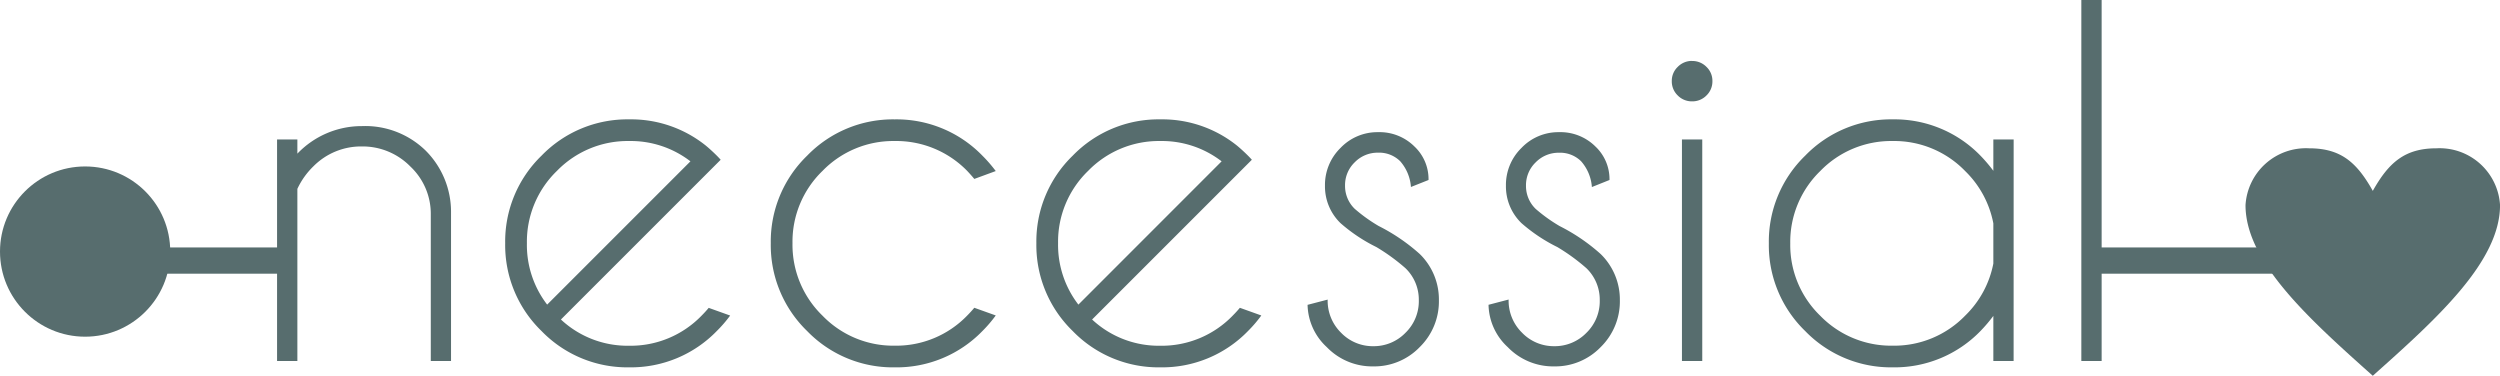 <svg xmlns="http://www.w3.org/2000/svg" width="190.553" height="28.644" viewBox="0 0 190.553 28.644">
  <g id="Camada_x0020_1" transform="translate(-750.807 -4387.313)">
    <path id="necessial" d="M4.331-15.292V-2.169H2.783V-19.059H4.331v1.084a6.773,6.773,0,0,1,4.919-2.1A6.585,6.585,0,0,1,14.117-18.2a6.59,6.59,0,0,1,1.926,4.73v11.3H14.5V-13.331A4.949,4.949,0,0,0,12.939-17,5.1,5.1,0,0,0,9.25-18.525a5.114,5.114,0,0,0-3.681,1.5A5.809,5.809,0,0,0,4.331-15.292ZM24.419-5.334a7.441,7.441,0,0,0,5.194,2,7.523,7.523,0,0,0,5.521-2.287q.292-.292.55-.6l1.634.585A9.763,9.763,0,0,1,36.3-4.457a9.115,9.115,0,0,1-6.69,2.769A9.1,9.1,0,0,1,22.94-4.457a9.115,9.115,0,0,1-2.769-6.69A9.1,9.1,0,0,1,22.94-17.82a9.1,9.1,0,0,1,6.673-2.769,9.1,9.1,0,0,1,5.865,2.012q.413.344.826.757.155.155.292.31l-1.17,1.17ZM34.291-17.39a7.457,7.457,0,0,0-4.678-1.548,7.517,7.517,0,0,0-5.5,2.279,7.5,7.5,0,0,0-2.287,5.512A7.457,7.457,0,0,0,23.37-6.469ZM55.928-6.228l1.634.585a9.763,9.763,0,0,1-1.015,1.187,9.115,9.115,0,0,1-6.69,2.769,9.1,9.1,0,0,1-6.673-2.769,9.115,9.115,0,0,1-2.769-6.69,9.1,9.1,0,0,1,2.769-6.673,9.1,9.1,0,0,1,6.673-2.769,9.115,9.115,0,0,1,6.69,2.769,10.574,10.574,0,0,1,1.015,1.17l-1.634.6q-.258-.31-.55-.619a7.552,7.552,0,0,0-5.521-2.27,7.517,7.517,0,0,0-5.5,2.279,7.5,7.5,0,0,0-2.287,5.512,7.523,7.523,0,0,0,2.287,5.521,7.5,7.5,0,0,0,5.5,2.287,7.523,7.523,0,0,0,5.521-2.287Q55.67-5.919,55.928-6.228Zm8.978.894a7.441,7.441,0,0,0,5.194,2A7.523,7.523,0,0,0,75.62-5.626q.292-.292.55-.6l1.634.585A9.763,9.763,0,0,1,76.79-4.457,9.115,9.115,0,0,1,70.1-1.688a9.1,9.1,0,0,1-6.673-2.769,9.115,9.115,0,0,1-2.769-6.69,9.1,9.1,0,0,1,2.769-6.673A9.1,9.1,0,0,1,70.1-20.589a9.1,9.1,0,0,1,5.865,2.012q.413.344.826.757.155.155.292.31l-1.17,1.17ZM74.778-17.39A7.457,7.457,0,0,0,70.1-18.938a7.517,7.517,0,0,0-5.5,2.279,7.5,7.5,0,0,0-2.287,5.512,7.457,7.457,0,0,0,1.548,4.678Zm11.8,6.536a12.5,12.5,0,0,1-2.735-1.823,3.892,3.892,0,0,1-1.187-2.855,3.941,3.941,0,0,1,1.187-2.881,3.878,3.878,0,0,1,2.855-1.2,3.776,3.776,0,0,1,2.786,1.1,3.417,3.417,0,0,1,1.066,2.459v.086l-1.342.533a3.334,3.334,0,0,0-.817-1.961,2.274,2.274,0,0,0-1.694-.654,2.431,2.431,0,0,0-1.771.731,2.408,2.408,0,0,0-.74,1.78,2.417,2.417,0,0,0,.74,1.771,12.06,12.06,0,0,0,1.823,1.307,14.355,14.355,0,0,1,3.13,2.133A4.842,4.842,0,0,1,91.34-6.8a4.874,4.874,0,0,1-1.462,3.569,4.811,4.811,0,0,1-3.543,1.471,4.811,4.811,0,0,1-3.543-1.471A4.5,4.5,0,0,1,81.33-6.452l1.531-.4a3.416,3.416,0,0,0,1.023,2.528A3.358,3.358,0,0,0,86.335-3.3a3.358,3.358,0,0,0,2.451-1.015A3.355,3.355,0,0,0,89.809-6.8a3.329,3.329,0,0,0-1.015-2.442A14.89,14.89,0,0,0,86.576-10.855Zm13.793,0a12.5,12.5,0,0,1-2.735-1.823,3.892,3.892,0,0,1-1.187-2.855,3.941,3.941,0,0,1,1.187-2.881,3.878,3.878,0,0,1,2.855-1.2,3.776,3.776,0,0,1,2.786,1.1,3.417,3.417,0,0,1,1.066,2.459v.086L103-15.43a3.334,3.334,0,0,0-.817-1.961,2.274,2.274,0,0,0-1.694-.654,2.431,2.431,0,0,0-1.771.731,2.408,2.408,0,0,0-.74,1.78,2.417,2.417,0,0,0,.74,1.771,12.06,12.06,0,0,0,1.823,1.307,14.355,14.355,0,0,1,3.13,2.133A4.842,4.842,0,0,1,105.133-6.8a4.874,4.874,0,0,1-1.462,3.569,4.811,4.811,0,0,1-3.543,1.471,4.811,4.811,0,0,1-3.543-1.471,4.5,4.5,0,0,1-1.462-3.225l1.531-.4a3.416,3.416,0,0,0,1.023,2.528A3.358,3.358,0,0,0,100.129-3.3a3.358,3.358,0,0,0,2.451-1.015A3.355,3.355,0,0,0,103.6-6.8a3.329,3.329,0,0,0-1.015-2.442A14.89,14.89,0,0,0,100.369-10.855Zm11.042-8.2V-2.169h-1.548V-19.059Zm-.774-5.985a1.5,1.5,0,0,1,1.092.447,1.462,1.462,0,0,1,.456,1.084,1.482,1.482,0,0,1-.456,1.1,1.5,1.5,0,0,1-1.092.447,1.5,1.5,0,0,1-1.092-.447,1.482,1.482,0,0,1-.456-1.1,1.462,1.462,0,0,1,.456-1.084A1.5,1.5,0,0,1,110.637-25.044ZM135.145-2.169H133.6v-3.44a11.579,11.579,0,0,1-.98,1.152,9.115,9.115,0,0,1-6.69,2.769,9.1,9.1,0,0,1-6.673-2.769,9.1,9.1,0,0,1-2.769-6.673,9.115,9.115,0,0,1,2.769-6.69,9.1,9.1,0,0,1,6.673-2.769,9.115,9.115,0,0,1,6.69,2.769,11.579,11.579,0,0,1,.98,1.152v-2.391h1.548ZM133.6-9.6v-3.061a7.528,7.528,0,0,0-2.15-3.99,7.523,7.523,0,0,0-5.521-2.287,7.523,7.523,0,0,0-5.521,2.287,7.523,7.523,0,0,0-2.287,5.521,7.5,7.5,0,0,0,2.287,5.512,7.537,7.537,0,0,0,5.521,2.279,7.523,7.523,0,0,0,5.521-2.287A7.522,7.522,0,0,0,133.6-9.6Zm8.255-20.088V-2.169h-1.548V-29.687Z" transform="translate(769.142 4417)" fill="#576d6e"/>
    <circle id="Ellipse_14" data-name="Ellipse 14" cx="6.488" cy="6.488" r="6.488" transform="translate(750.807 4400)" fill="#576d6e"/>
    <path id="Path_93" data-name="Path 93" d="M0,0H13.423" transform="translate(758.782 4407.174)" fill="none" stroke="#576d6e" stroke-width="2"/>
    <path id="Path_91" data-name="Path 91" d="M8439.7,4842.244c1.205-2.152,2.436-3.245,4.85-3.245a4.615,4.615,0,0,1,4.848,4.329c0,4.329-4.848,8.681-9.7,13.009-4.849-4.328-9.7-8.681-9.7-13.009a4.616,4.616,0,0,1,4.849-4.329C8437.285,4839,8438.491,4840.089,8439.7,4842.244Z" transform="translate(-7508.035 -440.382)" fill="#576d6e"/>
    <path id="Path_92" data-name="Path 92" d="M0,0H21.672" transform="translate(910.12 4407.174)" fill="none" stroke="#576d6e" stroke-width="2"/>
  </g>
</svg>
